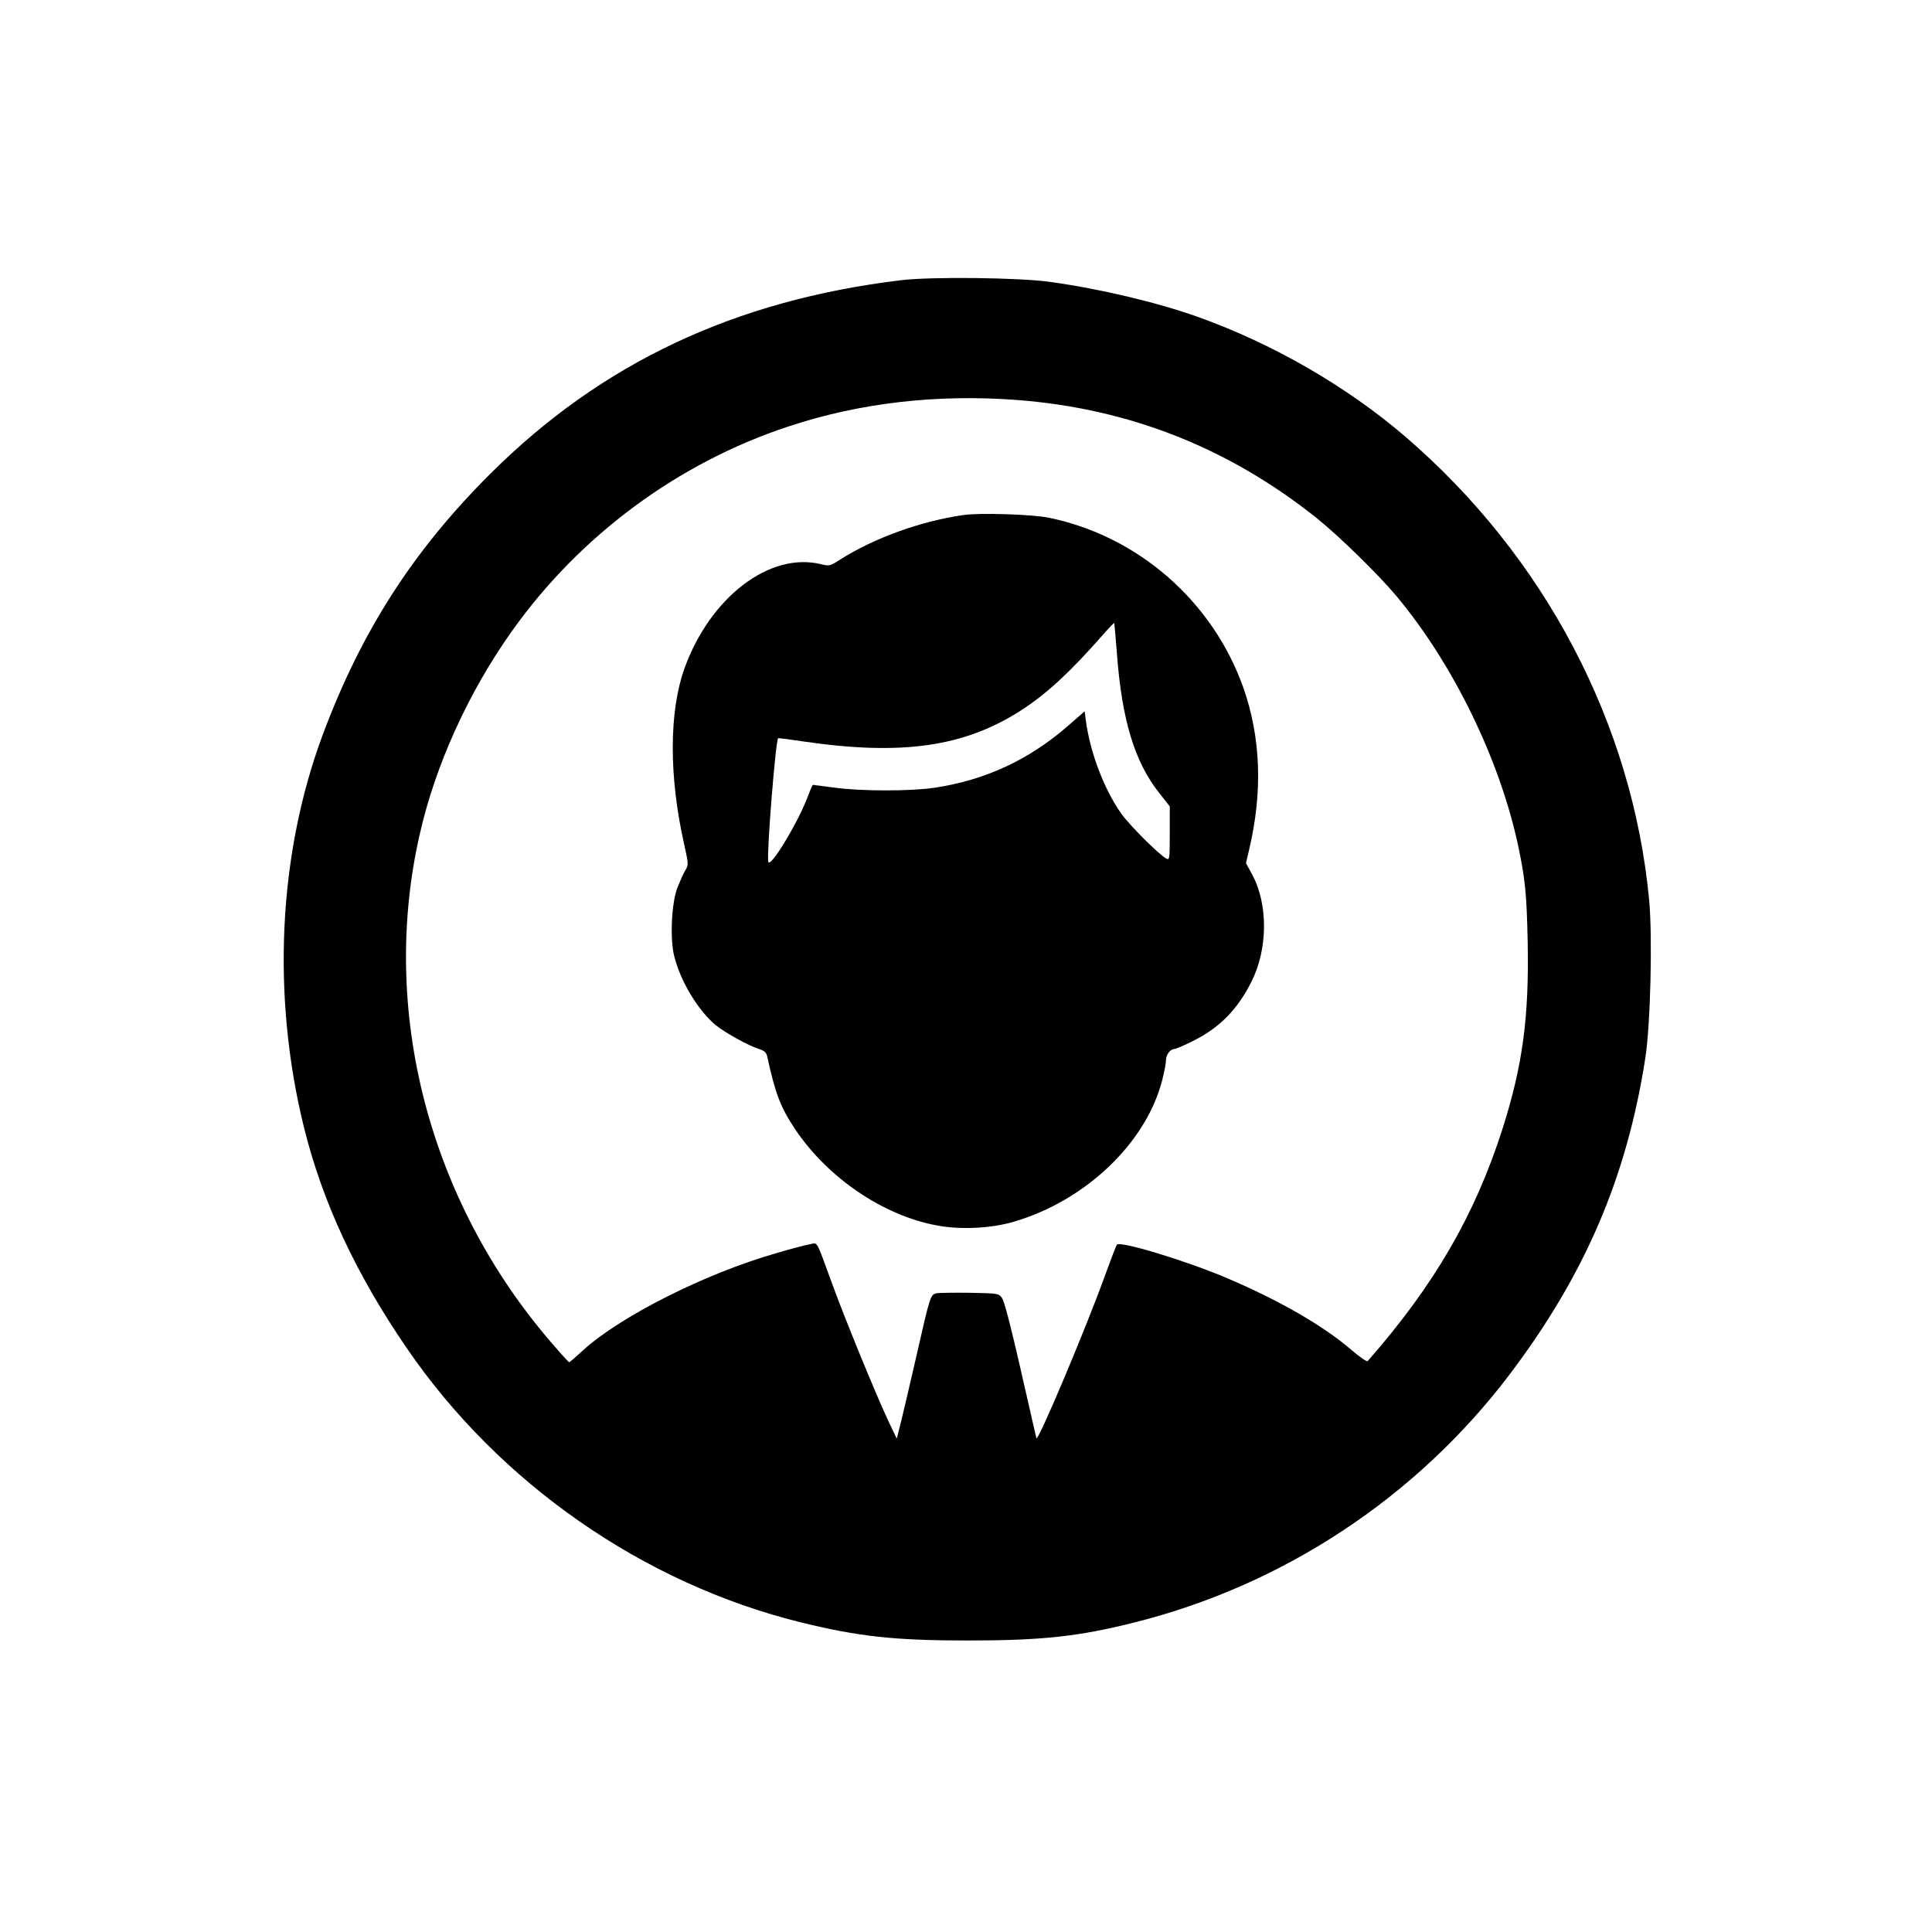 <?xml version="1.0" standalone="no"?>
<!DOCTYPE svg PUBLIC "-//W3C//DTD SVG 20010904//EN"
 "http://www.w3.org/TR/2001/REC-SVG-20010904/DTD/svg10.dtd">
<svg version="1.0" xmlns="http://www.w3.org/2000/svg"
 width="1024pt" height="1024pt" viewBox="0 0 1024 1024"
 preserveAspectRatio="xMidYMid meet">

<g transform="translate(0,1024) scale(0.1,-0.1)"
fill="#000000" stroke="none">
<path d="M4777 8755 c-882 -106 -1589 -439 -2177 -1025 -412 -410 -686 -838
-890 -1386 -235 -631 -271 -1381 -99 -2079 98 -396 275 -777 546 -1172 490
-715 1253 -1246 2088 -1452 306 -75 495 -96 885 -96 390 0 587 21 880 95 793
198 1499 665 1992 1316 399 528 621 1045 719 1679 27 177 38 637 20 833 -88
938 -555 1824 -1294 2459 -309 265 -700 491 -1097 633 -215 77 -519 149 -785
186 -166 23 -628 28 -788 9z m613 -635 c594 -45 1123 -254 1590 -627 117 -94
327 -299 422 -413 300 -359 546 -864 644 -1320 38 -179 46 -261 51 -513 8
-399 -27 -656 -134 -992 -147 -458 -362 -828 -714 -1229 -4 -5 -43 22 -86 59
-149 128 -379 261 -658 380 -216 92 -567 199 -585 178 -4 -4 -33 -80 -65 -168
-99 -275 -355 -882 -362 -858 -1 4 -38 168 -83 363 -50 221 -87 364 -99 380
-18 25 -21 25 -172 28 -85 1 -164 0 -177 -3 -30 -7 -34 -19 -102 -320 -33
-143 -70 -303 -83 -355 l-24 -95 -43 90 c-65 138 -230 540 -299 730 -89 242
-75 218 -119 210 -20 -3 -100 -24 -177 -47 -376 -107 -830 -336 -1027 -517
-36 -33 -68 -61 -71 -61 -3 0 -45 46 -94 103 -649 752 -911 1759 -699 2692 82
366 258 754 488 1078 360 508 882 894 1468 1087 378 125 786 172 1210 140z"/>
<path d="M5105 7510 c-228 -33 -473 -122 -654 -237 -51 -33 -56 -34 -97 -24
-273 69 -591 -174 -727 -554 -81 -229 -82 -569 -1 -929 24 -108 24 -110 5
-141 -10 -17 -28 -58 -41 -91 -31 -82 -40 -271 -16 -364 34 -134 127 -287 220
-364 50 -40 172 -108 229 -126 28 -9 38 -18 43 -38 43 -198 71 -271 147 -385
172 -258 466 -459 752 -512 126 -24 289 -16 410 20 380 112 700 418 785 750
11 43 20 91 20 106 0 29 23 59 45 59 7 0 53 20 101 44 139 70 233 165 307 313
87 172 89 410 4 567 l-33 61 17 73 c72 305 62 593 -31 857 -162 458 -558 804
-1031 901 -87 18 -368 27 -454 14z m815 -735 c26 -350 94 -575 225 -739 l55
-70 0 -143 c0 -139 -1 -143 -19 -133 -38 20 -193 175 -236 235 -92 128 -167
326 -190 497 l-6 48 -86 -75 c-208 -182 -439 -289 -708 -330 -128 -19 -387
-19 -530 0 -60 8 -112 15 -116 15 -3 0 -13 -24 -24 -52 -47 -134 -205 -397
-213 -355 -9 46 39 640 52 654 1 2 62 -6 135 -17 520 -76 852 -29 1153 165
136 88 260 203 427 393 35 40 65 71 66 70 2 -2 8 -75 15 -163z"/>
</g>
</svg>
